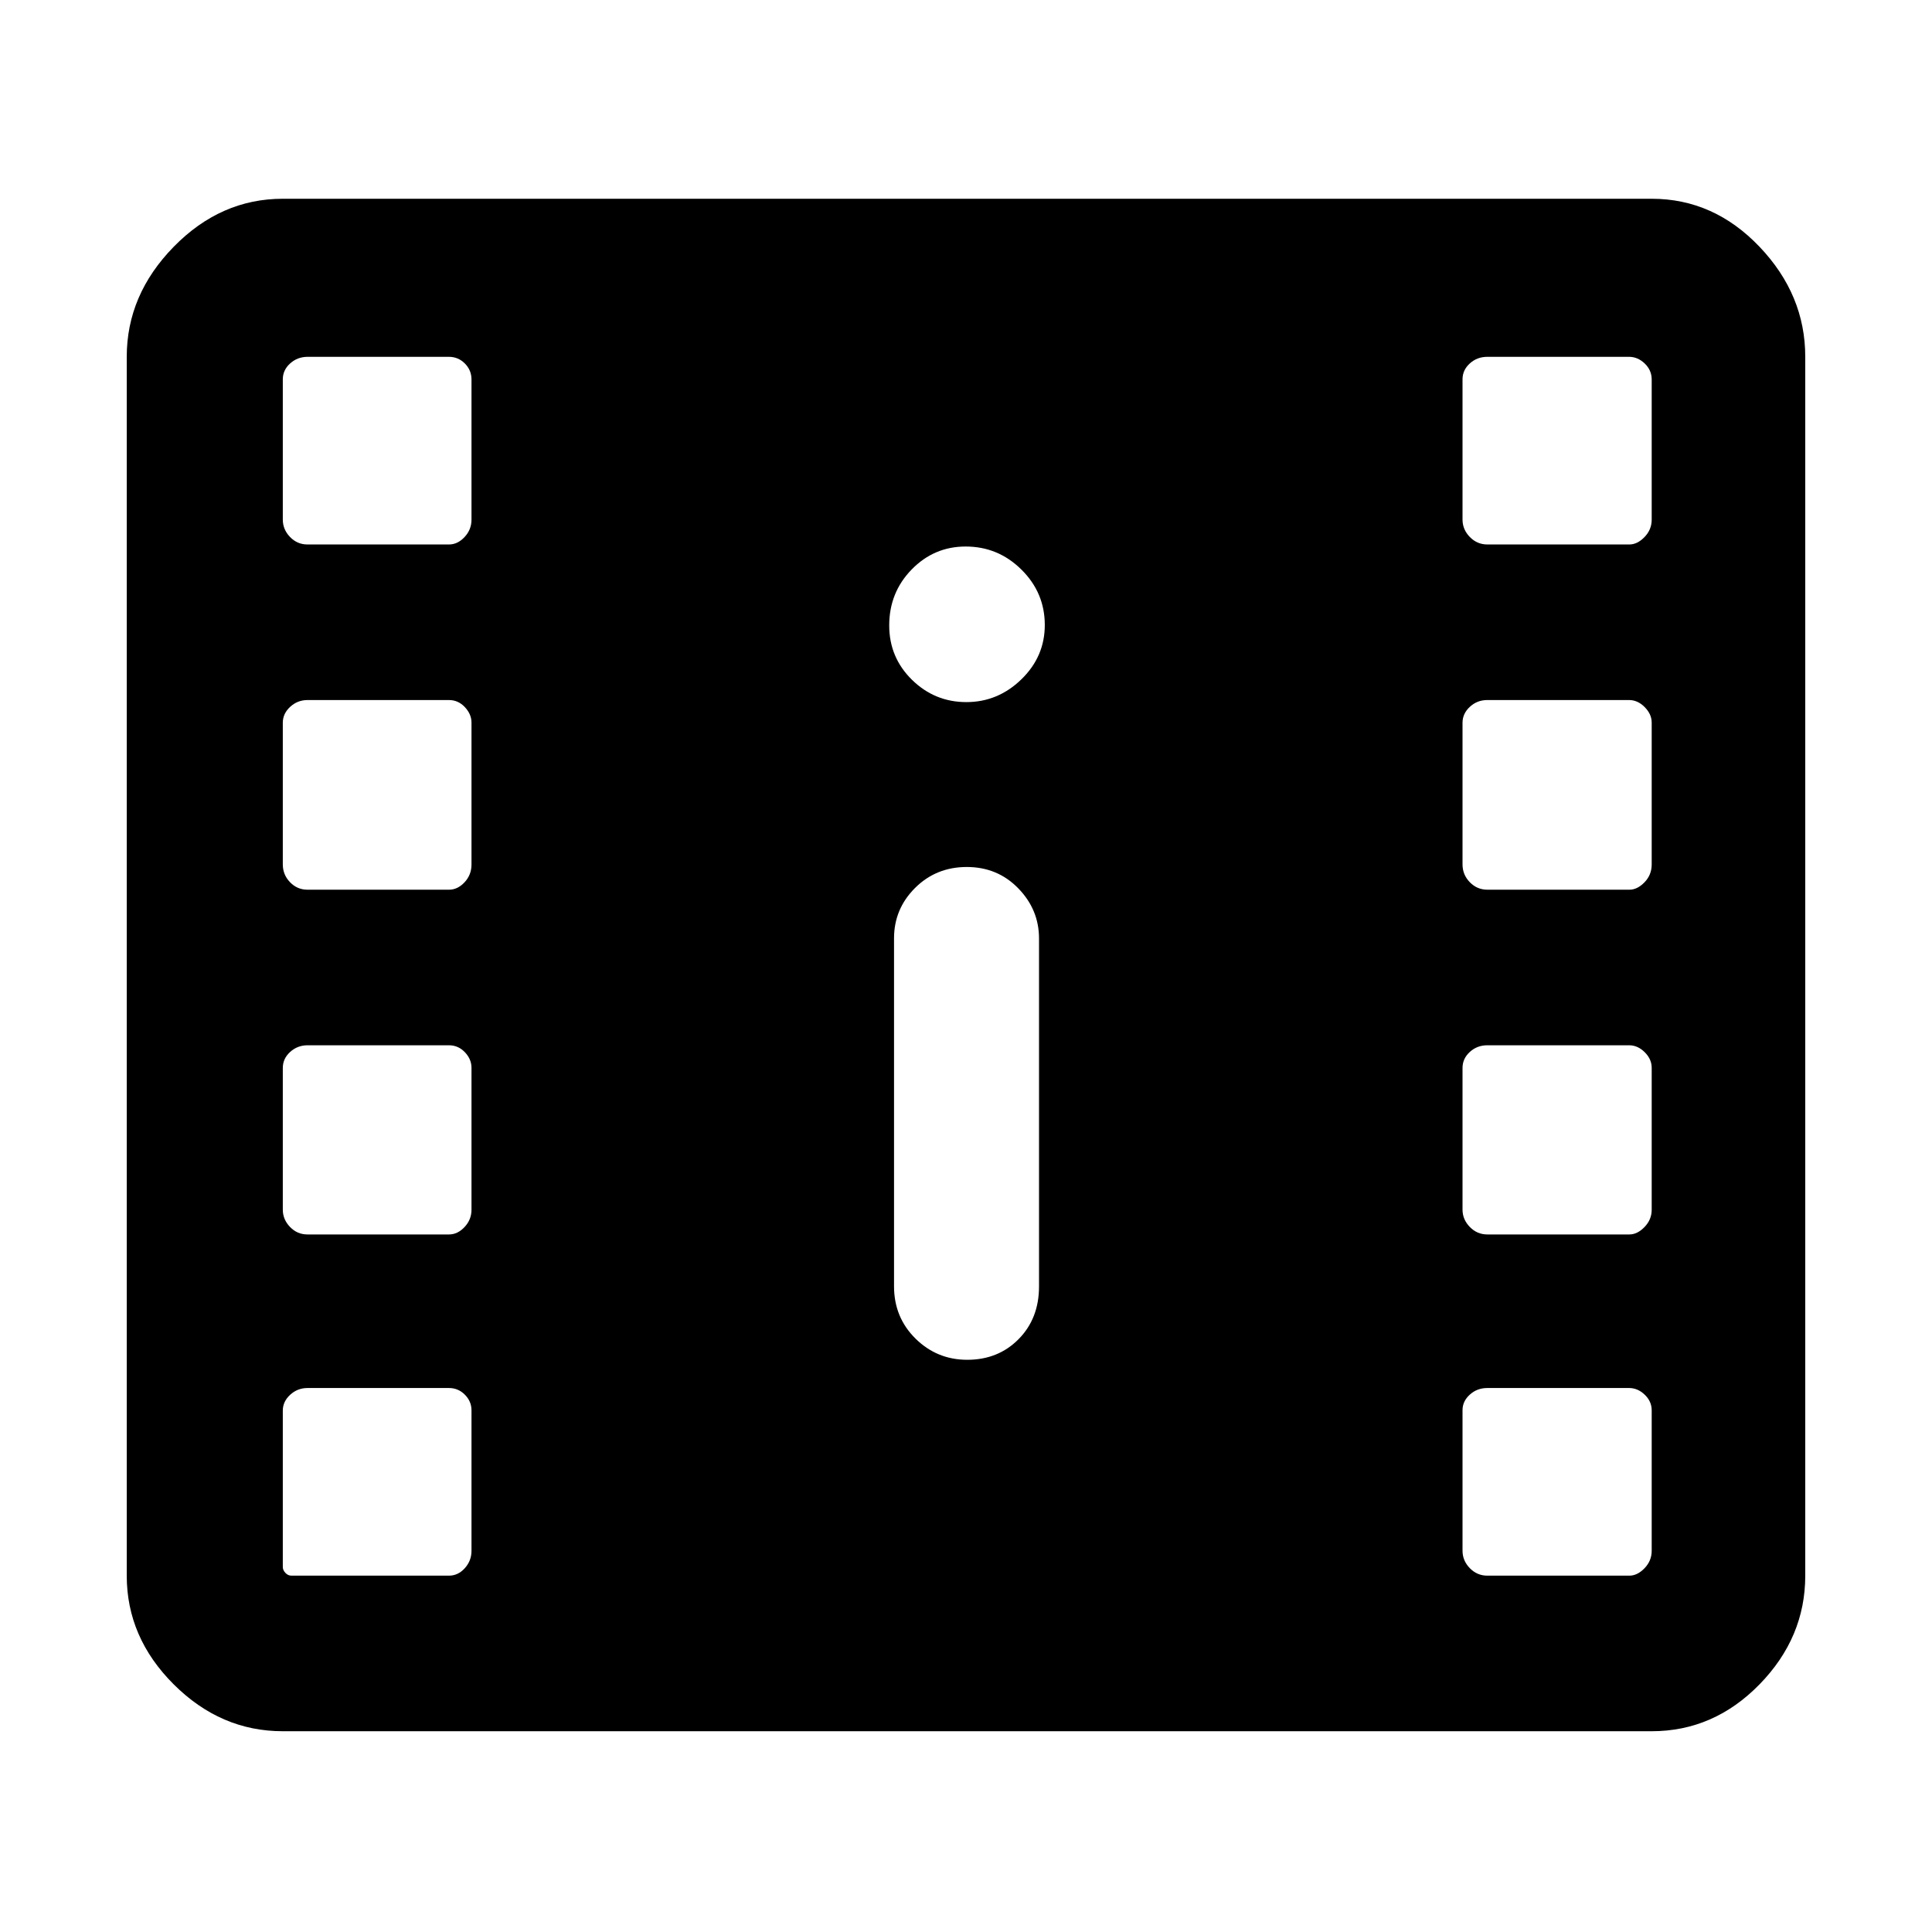 <svg xmlns="http://www.w3.org/2000/svg" height="48" viewBox="0 -960 960 960" width="48"><path d="M140.522-99.76q-30.845 0-54.194-23.28-23.35-23.279-23.35-54.025v-605.631q0-30.844 23.35-54.694 23.349-23.849 54.194-23.849h680.195q30.832 0 53.569 23.849 22.736 23.85 22.736 54.694v605.631q0 30.746-22.736 54.025-22.737 23.28-53.569 23.28H140.522Zm4.282-77.305h78.319q4.464 0 7.812-3.684 3.348-3.685 3.348-8.666v-69.803q0-4.447-3.292-7.767-3.292-3.319-7.919-3.319h-70.227q-5.028 0-8.675 3.372-3.648 3.371-3.648 7.867v77.717q0 1.522 1.285 2.903 1.284 1.38 2.997 1.38Zm594.232 0h70.609q3.938 0 7.505-3.684 3.567-3.685 3.567-8.666v-69.803q0-4.447-3.467-7.767-3.467-3.319-7.772-3.319h-70.442q-5.071 0-8.695 3.284-3.624 3.285-3.624 7.732v69.803q0 4.981 3.624 8.7 3.624 3.72 8.695 3.72ZM480.621-284.326q15.379 0 25.52-10.266 10.142-10.267 10.142-26.164v-172.918q0-14.333-10.317-24.927-10.317-10.595-25.577-10.595-15.26 0-25.705 10.422-10.445 10.421-10.445 25.008v172.918q0 15.451 10.668 25.987 10.669 10.535 25.714 10.535Zm-327.888-62.283h70.393q4.261 0 7.709-3.684 3.448-3.684 3.448-8.597v-70.534q0-4.289-3.292-7.737-3.292-3.448-7.919-3.448h-70.227q-5.028 0-8.675 3.313-3.648 3.313-3.648 7.969v70.367q0 4.912 3.591 8.632 3.592 3.719 8.62 3.719Zm586.303 0h70.609q3.938 0 7.505-3.684 3.567-3.684 3.567-8.597v-70.534q0-4.289-3.467-7.737-3.467-3.448-7.772-3.448h-70.442q-5.071 0-8.695 3.313-3.624 3.313-3.624 7.969v70.367q0 4.912 3.624 8.632 3.624 3.719 8.695 3.719ZM152.733-517.913h70.393q4.261 0 7.709-3.685 3.448-3.684 3.448-8.836v-70.533q0-4.146-3.292-7.666-3.292-3.519-7.919-3.519h-70.227q-5.028 0-8.675 3.384-3.648 3.385-3.648 7.897v70.367q0 5.152 3.591 8.871 3.592 3.72 8.62 3.72Zm586.303 0h70.609q3.938 0 7.505-3.685 3.567-3.684 3.567-8.836v-70.533q0-4.146-3.467-7.666-3.467-3.519-7.772-3.519h-70.442q-5.071 0-8.695 3.384-3.624 3.385-3.624 7.897v70.367q0 5.152 3.624 8.871 3.624 3.72 8.695 3.72ZM480.158-611.13q15.703 0 27.349-11.304 11.645-11.303 11.645-27.006 0-16.038-11.596-27.517-11.596-11.478-27.731-11.478-15.711 0-26.844 11.429-11.133 11.429-11.133 27.779 0 15.926 11.303 27.011 11.304 11.086 27.007 11.086Zm-327.425-78.327h70.393q4.261 0 7.709-3.684 3.448-3.685 3.448-8.637v-69.66q0-4.619-3.292-7.938-3.292-3.32-7.919-3.32h-70.227q-5.028 0-8.675 3.285-3.648 3.284-3.648 7.902v69.661q0 4.952 3.591 8.672 3.592 3.719 8.62 3.719Zm586.303 0h70.609q3.938 0 7.505-3.684 3.567-3.685 3.567-8.637v-69.66q0-4.619-3.467-7.938-3.467-3.32-7.772-3.32h-70.442q-5.071 0-8.695 3.285-3.624 3.284-3.624 7.902v69.661q0 4.952 3.624 8.672 3.624 3.719 8.695 3.719Z"/></svg>